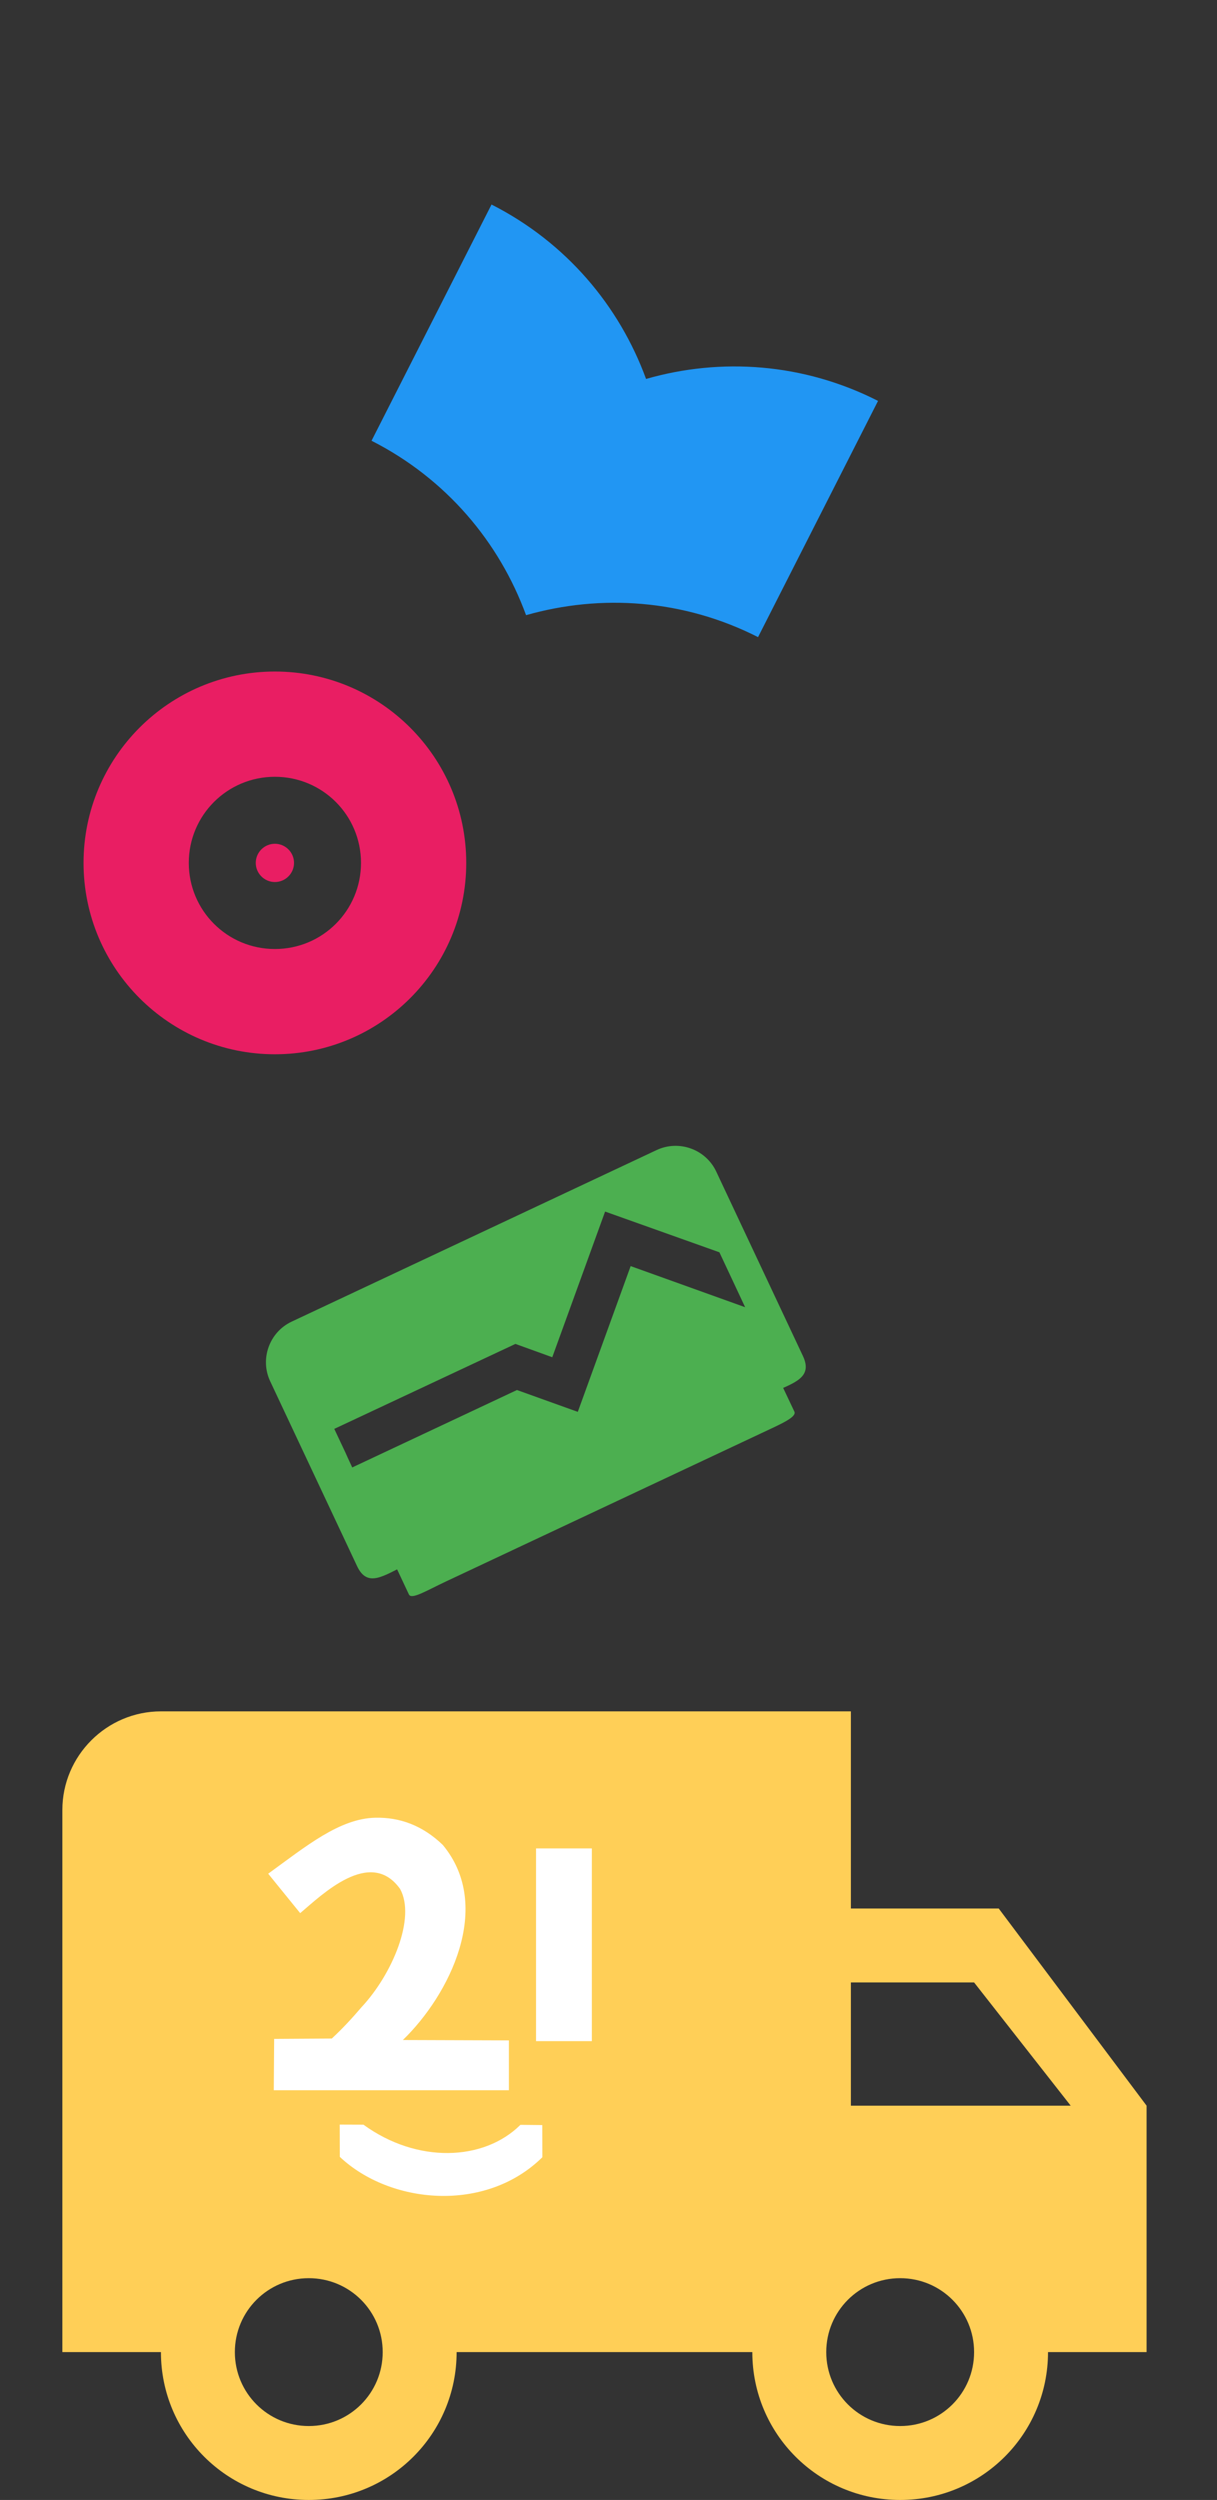 <svg height="325.087" viewBox="0 0 148.38 304.769" width="158.272" xmlns="http://www.w3.org/2000/svg"><rect x="0" y="0" width="148.38" height="304.769" fill="#333333" stroke="none"/><g fill="#4caf50" transform="matrix(2.472 -1.162 1.162 2.472 -1253.406 -951.009)"><path d="m271.857 569.219h-18c-1.1 0-2 .9-2 2v9.116c0 1.1.9.884 2 .884h18c1.1 0 2 .194 2-.906v-9.094c0-1.1-.9-2-2-2zm-3.252 4.194-4.903 4.884-2.043-2.038-8.124 0c.007-1.899.009 1.126.007-1.899l8.931.008 1.235 1.238 4.9-4.881 3.844 3.816-.003 2.707z"/><path d="m270.719 579.672h-15.575c-.952 0-1.731.223-1.731.495v2.297c0 .272.779.18 1.731.18h15.575c.952 0 1.737.028 1.737-.245l-.006-2.232c-.001-.272-.779-.495-1.731-.495z"/></g><g transform="matrix(2.333 0 0 2.333 5.52 77.199)"><path d="m0 0h24v24h-24z" fill="none"/><path d="m12 2c-5.52 0-10 4.48-10 10s4.48 10 10 10 10-4.48 10-10-4.48-10-10-10zm0 14.5c-2.49 0-4.5-2.01-4.5-4.5s2.01-4.5 4.5-4.5 4.5 2.01 4.5 4.5-2.01 4.5-4.5 4.5zm0-5.5c-.55 0-1 .45-1 1s.45 1 1 1 1-.45 1-1-.45-1-1-1z" fill="#e91e63"/></g><g transform="matrix(2.618 1.33 -1.33 2.618 62.715 0)"><path d="m0 0h24v24h-24z" fill="none"/><path d="m12 11.55c-2.36-2.2-5.52-3.55-9-3.55v11c3.48 0 6.64 1.35 9 3.55 2.36-2.19 5.52-3.55 9-3.55v-11c-3.48 0-6.64 1.35-9 3.55z" fill="#2196f3"/></g><g transform="matrix(6.009 0 0 6.009 -8.586 150.921)"><path d="m0 0h24v24h-24z" fill="none"/></g><g transform="translate(-216.569 -253.665)"><path d="m338.337 486.33h-18.026v-24.035h-84.121c-6.61 0-12.017 5.408-12.017 12.017v66.095h12.017c0 9.974 8.052 18.026 18.026 18.026 9.974 0 18.026-8.052 18.026-18.026h36.052c0 9.974 8.052 18.026 18.026 18.026s18.026-8.052 18.026-18.026h12.017v-30.043zm-84.121 63.091c-4.987 0-9.013-4.026-9.013-9.013 0-4.987 4.026-9.013 9.013-9.013 4.987 0 9.013 4.026 9.013 9.013 0 4.987-4.026 9.013-9.013 9.013zm81.117-54.078 11.777 15.022h-26.799v-15.022zm-9.013 54.078c-4.987 0-9.013-4.026-9.013-9.013 0-4.987 4.026-9.013 9.013-9.013s9.013 4.026 9.013 9.013c0 4.987-4.026 9.013-9.013 9.013z" fill="#ffcf57"/><g fill="#fff"><g fill="#fff" transform="matrix(.127 0 0 .127 224.231 445.592)"><path d="m454.286 263.076h53.571v185h-53.571z"/><g fill-rule="evenodd"><path d="m227.857 325.219-30.714-37.857c36.369-26.373 68.461-53.004 102.875-53.745 23.138-.498 45.066 7.154 64.75 26.129 48.969 59.061 6.335 144.046-38.339 187.259l101.786.357v47.857l-225.714 0.0.357-49.286 55.357-.357c10.484-9.715 19.728-19.767 28.597-30.177 29.358-31.406 52.332-85.68 36.933-113.453-28.642-40.066-75.282 5.896-95.887 23.273z"/><path d="m288.571 528.255c51.554 37.483 115.538 35.079 150.714.179l21.01.211.061 30.86c-54.692 53.99-146.472 44.996-194.464-.357l-.089-30.982z"/></g></g></g></g></svg>